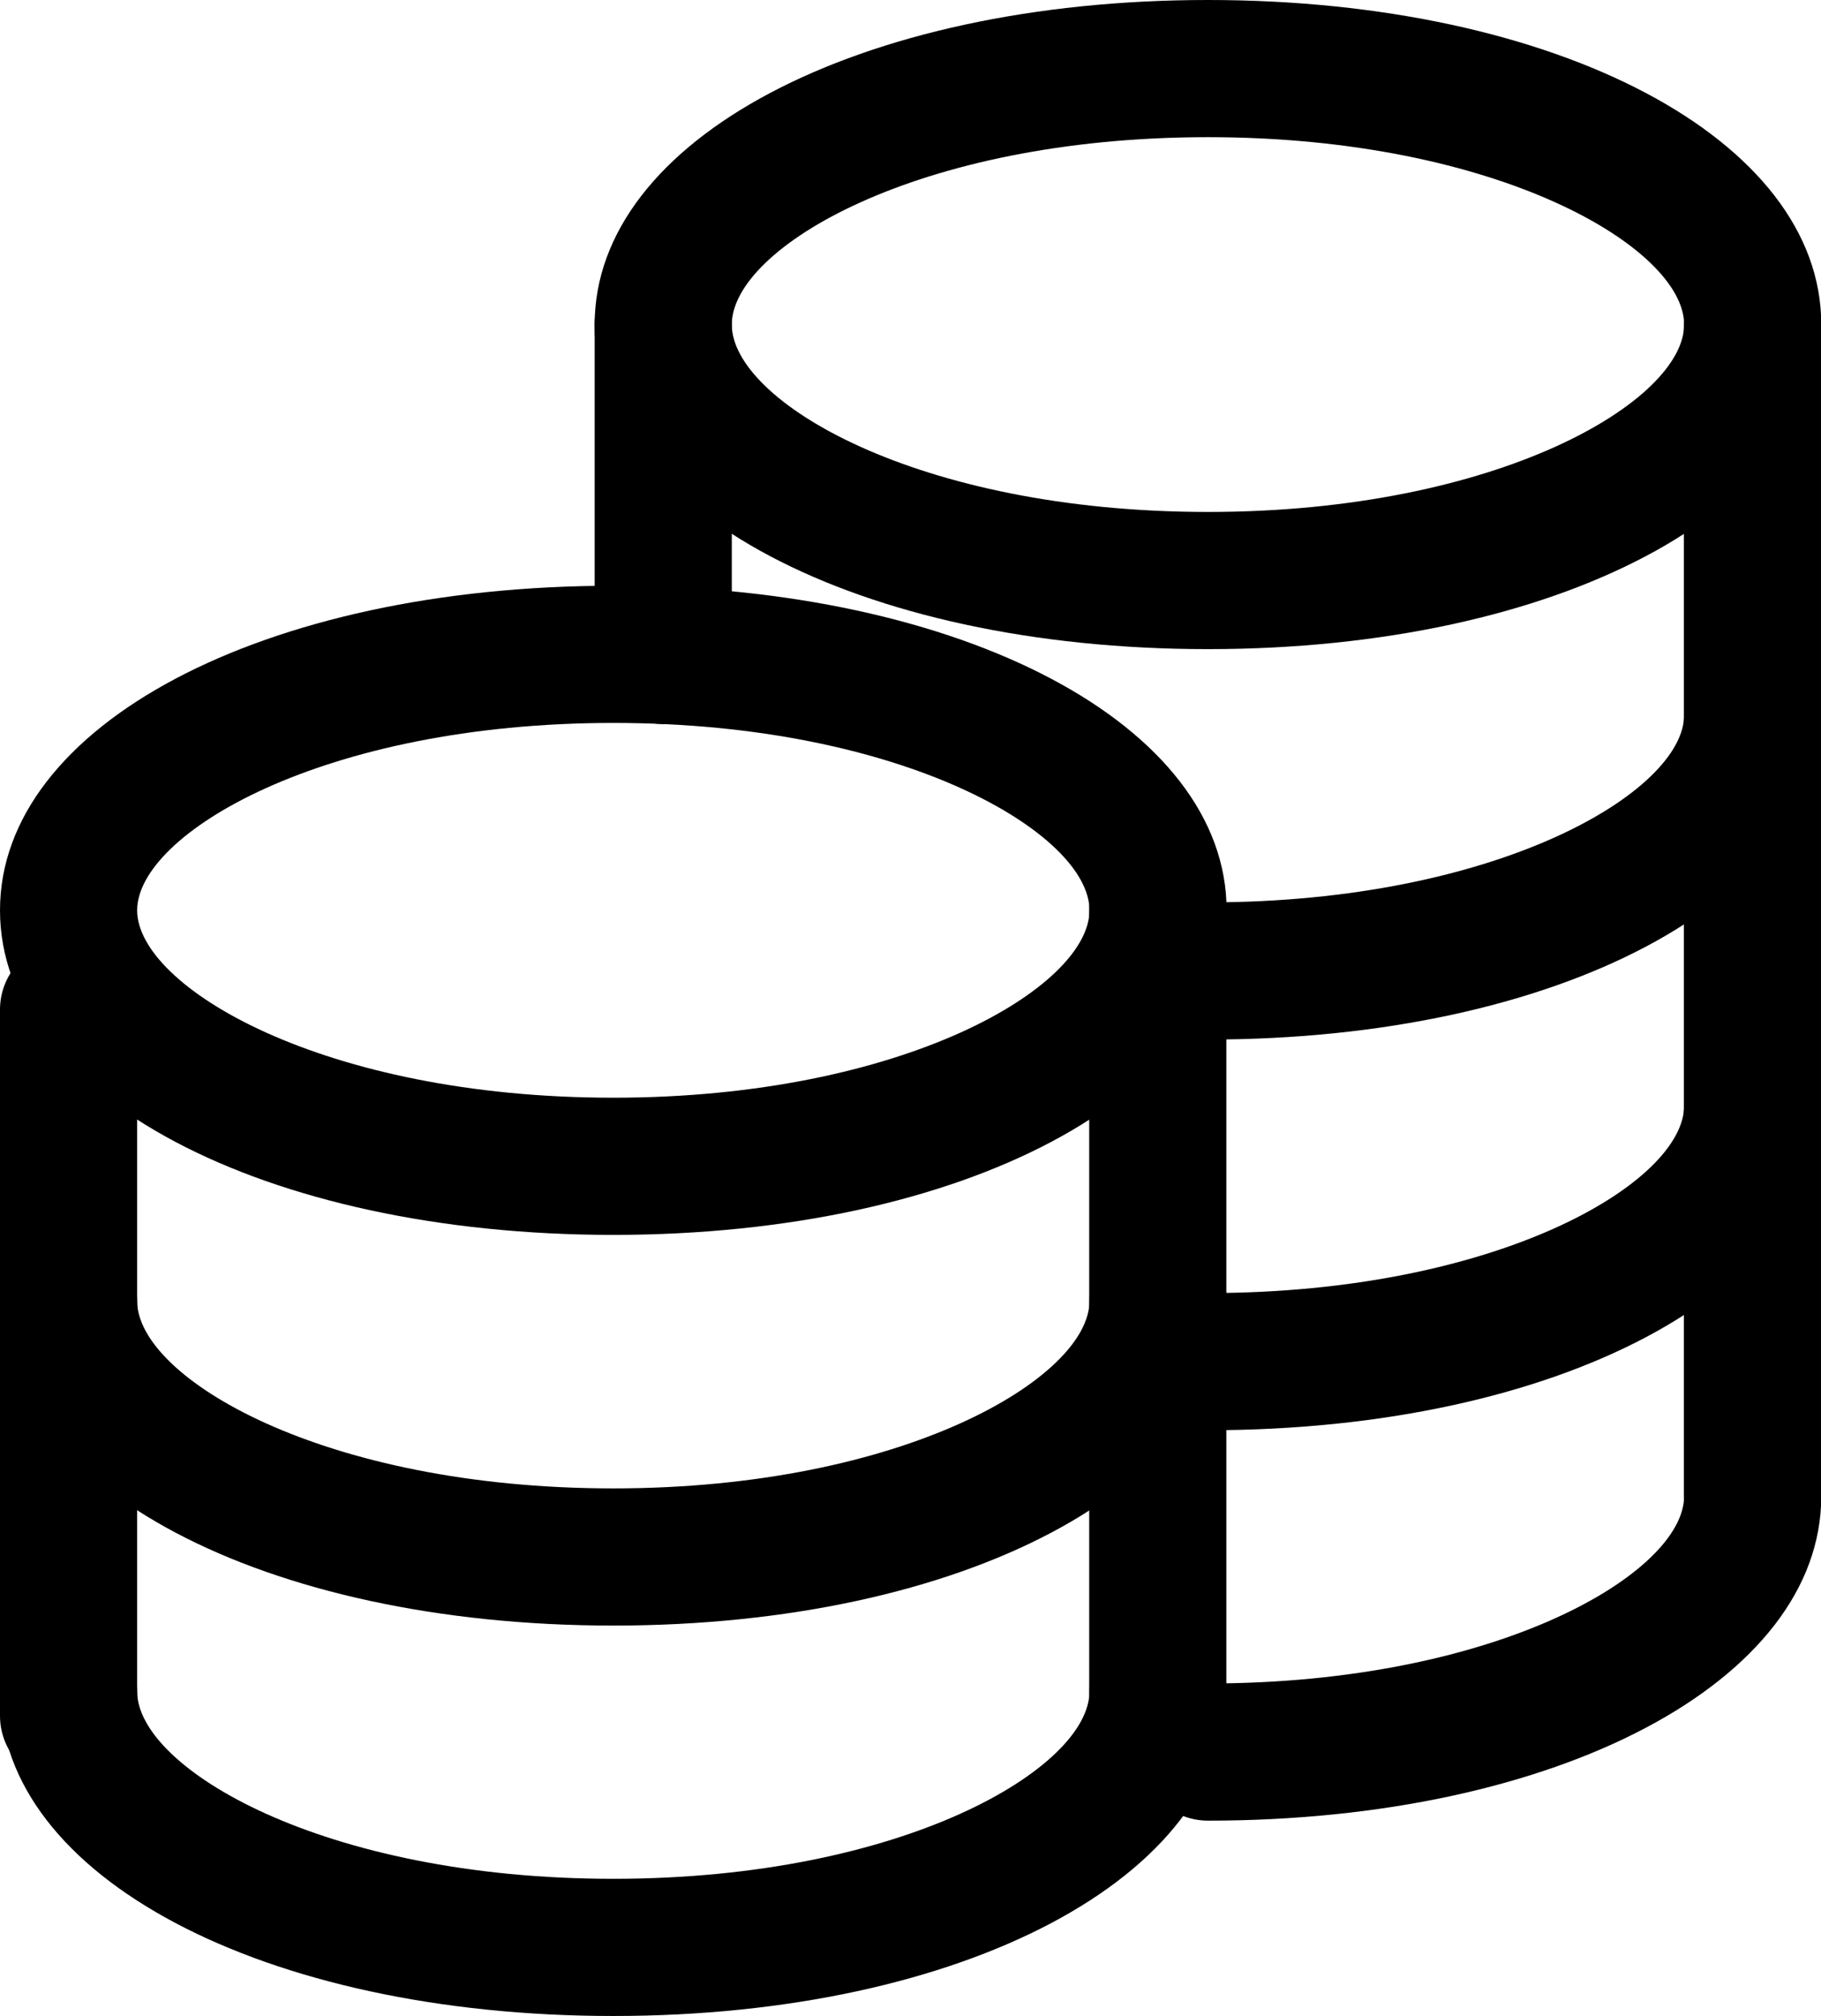 <?xml version="1.0" encoding="UTF-8"?>
<svg id="Layer_2" data-name="Layer 2" xmlns="http://www.w3.org/2000/svg" viewBox="0 0 66.39 73.48">
  <g id="Layer_1-2" data-name="Layer 1">
    <g>
      <path d="M22.36,45.01c-12.75,0-22.36-5.09-22.36-11.83s9.61-11.83,22.36-11.83,22.36,5.09,22.36,11.83-9.61,11.83-22.36,11.83ZM22.36,26.35c-10.6,0-17.36,4.05-17.36,6.83s6.76,6.83,17.36,6.83,17.36-4.05,17.36-6.83-6.76-6.83-17.36-6.83Z"/>
      <path d="M22.36,59.25c-12.75,0-22.36-5.09-22.36-11.83,0-1.38,1.12-2.5,2.5-2.5s2.5,1.12,2.5,2.5c0,2.79,6.76,6.83,17.36,6.83s17.36-4.05,17.36-6.83c0-1.38,1.12-2.5,2.5-2.5s2.5,1.12,2.5,2.5c0,6.75-9.61,11.83-22.36,11.83Z"/>
      <path d="M22.36,73.48c-12.75,0-22.36-5.09-22.36-11.83,0-1.38,1.12-2.5,2.5-2.5s2.5,1.12,2.5,2.5c0,2.79,6.76,6.83,17.36,6.83s17.36-4.05,17.36-6.83c0-1.38,1.12-2.5,2.5-2.5s2.5,1.12,2.5,2.5c0,6.75-9.61,11.83-22.36,11.83Z"/>
      <path d="M2.5,65.04c-1.38,0-2.5-1.12-2.5-2.5v-25.74c0-1.38,1.12-2.5,2.5-2.5s2.5,1.12,2.5,2.5v25.74c0,1.38-1.12,2.5-2.5,2.5Z"/>
      <path d="M42.21,64.15c-1.38,0-2.5-1.12-2.5-2.5v-28.47c0-1.38,1.12-2.5,2.5-2.5s2.5,1.12,2.5,2.5v28.47c0,1.38-1.12,2.5-2.5,2.5Z"/>
      <path d="M44.04,52.13c-1.38,0-2.5-1.12-2.5-2.5s1.12-2.5,2.5-2.5c10.59,0,17.36-4.04,17.36-6.83,0-1.38,1.12-2.5,2.5-2.5s2.5,1.12,2.5,2.5c0,6.74-9.61,11.83-22.36,11.83Z"/>
      <path d="M44.04,23.66c-12.75,0-22.36-5.09-22.36-11.83S31.29,0,44.04,0s22.36,5.09,22.36,11.83-9.61,11.83-22.36,11.83ZM44.04,5c-10.6,0-17.36,4.04-17.36,6.83s6.76,6.83,17.36,6.83,17.36-4.05,17.36-6.83-6.76-6.83-17.36-6.83Z"/>
      <path d="M44.04,37.89c-1.38,0-2.5-1.12-2.5-2.5s1.12-2.5,2.5-2.5c10.59,0,17.36-4.05,17.36-6.83,0-1.38,1.12-2.5,2.5-2.5s2.5,1.12,2.5,2.5c0,6.75-9.61,11.83-22.36,11.83Z"/>
      <path d="M44.04,66.36c-1.38,0-2.5-1.12-2.5-2.5s1.12-2.5,2.5-2.5c10.59,0,17.36-4.05,17.36-6.83,0-1.38,1.12-2.5,2.5-2.5s2.5,1.12,2.5,2.5c0,6.75-9.61,11.83-22.36,11.83Z"/>
      <path d="M63.89,57.03c-1.38,0-2.5-1.12-2.5-2.5V11.83c0-1.38,1.12-2.5,2.5-2.5s2.5,1.12,2.5,2.5v42.7c0,1.38-1.12,2.5-2.5,2.5Z"/>
      <path d="M24.18,26.39c-1.38,0-2.5-1.12-2.5-2.5v-12.06c0-1.38,1.12-2.5,2.5-2.5s2.5,1.12,2.5,2.5v12.06c0,1.38-1.12,2.5-2.5,2.5Z"/>
    </g>
  </g>
</svg>